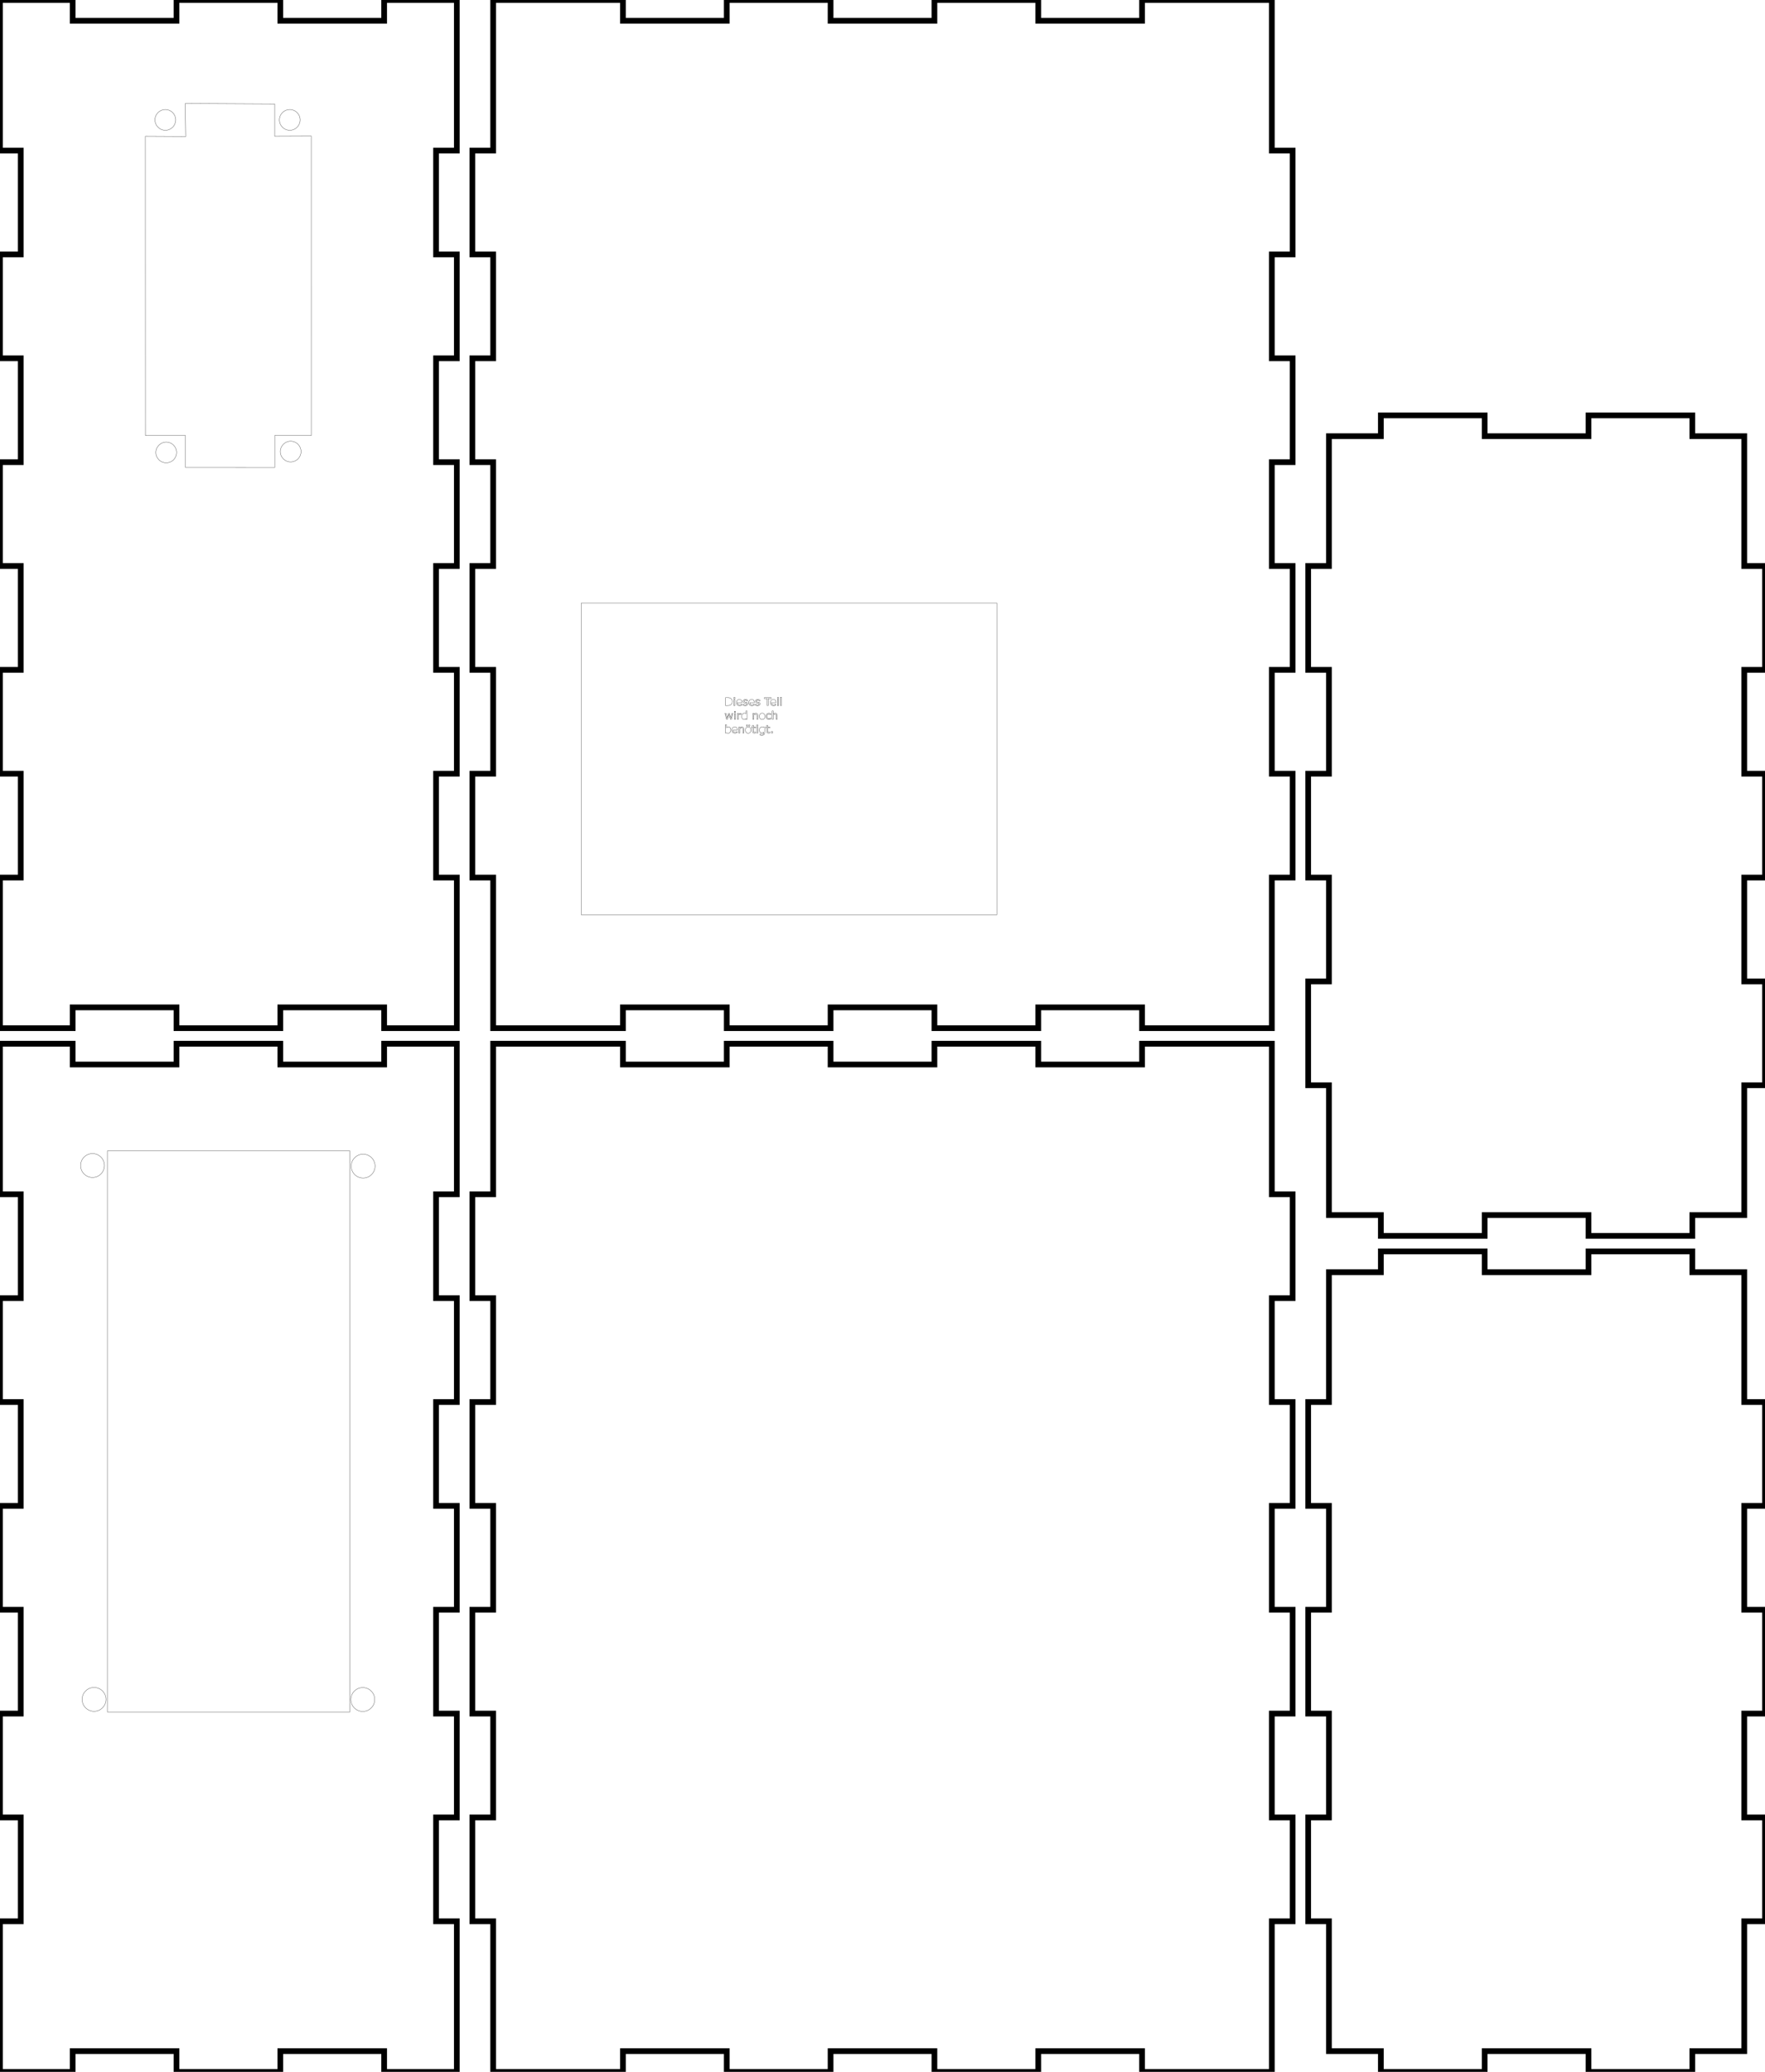 <?xml version="1.0" encoding="UTF-8" standalone="no"?>
<svg
   width="340mm"
   height="399mm"
   viewBox="0 0 340 399"
   version="1.1"
   preserveAspectRatio="xMidYMid meet"
   id="svg9"
   sodipodi:docname="box_cut.svg"
   inkscape:version="1.2.2 (732a01da63, 2022-12-09)"
   xmlns:inkscape="http://www.inkscape.org/namespaces/inkscape"
   xmlns:sodipodi="http://sodipodi.sourceforge.net/DTD/sodipodi-0.dtd"
   xmlns="http://www.w3.org/2000/svg"
   xmlns:svg="http://www.w3.org/2000/svg">
  <defs
     id="defs13" />
  <sodipodi:namedview
     id="namedview11"
     pagecolor="#ffffff"
     bordercolor="#000000"
     borderopacity="0.25"
     inkscape:showpageshadow="2"
     inkscape:pageopacity="0.0"
     inkscape:pagecheckerboard="0"
     inkscape:deskcolor="#d1d1d1"
     inkscape:document-units="mm"
     showgrid="false"
     showguides="true"
     inkscape:zoom="3.0796952"
     inkscape:cx="523.75313"
     inkscape:cy="553.95092"
     inkscape:window-width="2880"
     inkscape:window-height="1526"
     inkscape:window-x="-11"
     inkscape:window-y="-11"
     inkscape:window-maximized="1"
     inkscape:current-layer="svg9"
     inkscape:lockguides="true" />
  <g
     id="svgGroup"
     stroke-linecap="round"
     fill-rule="evenodd"
     font-size="9pt"
     stroke="#000"
     stroke-width="0.25mm"
     fill="none"
     style="stroke:#000;stroke-width:0.25mm;fill:none">
    <path
       d="M 0 201 L 0 230 L 4 230 L 4 250 L 0 250 L 0 270 L 4 270 L 4 290 L 0 290 L 0 310 L 4 310 L 4 330 L 0 330 L 0 350 L 4 350 L 4 370 L 0 370 L 0 390 L 0 399 L 14 399 L 14 395 L 34 395 L 34 399 L 54 399 L 54 395 L 74 395 L 74 399 L 88 399 L 88 370 L 84 370 L 84 350 L 88 350 L 88 330 L 84 330 L 84 310 L 88 310 L 88 290 L 84 290 L 84 270 L 88 270 L 88 250 L 84 250 L 84 230 L 88 230 L 88 210 L 88 201 L 74 201 L 74 205 L 54 205 L 54 201 L 34 201 L 34 205 L 14 205 L 14 201 L 0 201 Z"
       id="front_outsideCutPath"
       stroke="#000000"
       stroke-width="0.1"
       style="stroke:#000000;stroke-width:1.1"
       vector-effect="non-scaling-stroke" />
    <path
       d="M 95 201 L 95 230 L 91 230 L 91 250 L 95 250 L 95 270 L 91 270 L 91 290 L 95 290 L 95 310 L 91 310 L 91 330 L 95 330 L 95 350 L 91 350 L 91 370 L 95 370 L 95 390 L 95 399 L 120 399 L 120 395 L 140 395 L 140 399 L 160 399 L 160 395 L 180 395 L 180 399 L 200 399 L 200 395 L 220 395 L 220 399 L 240 399 L 245 399 L 245 370 L 249 370 L 249 350 L 245 350 L 245 330 L 249 330 L 249 310 L 245 310 L 245 290 L 249 290 L 249 270 L 245 270 L 245 250 L 249 250 L 249 230 L 245 230 L 245 210 L 245 201 L 220 201 L 220 205 L 200 205 L 200 201 L 180 201 L 180 205 L 160 205 L 160 201 L 140 201 L 140 205 L 120 205 L 120 201 L 100 201 L 95 201 Z"
       id="left_outsideCutPath"
       stroke="#000000"
       stroke-width="0.1"
       style="stroke:#000000;stroke-width:1.1"
       vector-effect="non-scaling-stroke" />
    <path
       d="M 256 245 L 256 270 L 252 270 L 252 290 L 256 290 L 256 310 L 252 310 L 252 330 L 256 330 L 256 350 L 252 350 L 252 370 L 256 370 L 256 390 L 256 395 L 266 395 L 266 399 L 286 399 L 286 395 L 306 395 L 306 399 L 326 399 L 326 395 L 336 395 L 336 370 L 340 370 L 340 350 L 336 350 L 336 330 L 340 330 L 340 310 L 336 310 L 336 290 L 340 290 L 340 270 L 336 270 L 336 250 L 336 245 L 326 245 L 326 241 L 306 241 L 306 245 L 286 245 L 286 241 L 266 241 L 266 245 L 256 245 Z"
       id="top_outsideCutPath"
       stroke="#000000"
       stroke-width="0.1"
       style="stroke:#000000;stroke-width:1.1"
       vector-effect="non-scaling-stroke" />
    <path
       d="M 0 0 L 0 29 L 4 29 L 4 49 L 0 49 L 0 69 L 4 69 L 4 89 L 0 89 L 0 109 L 4 109 L 4 129 L 0 129 L 0 149 L 4 149 L 4 169 L 0 169 L 0 189 L 0 198 L 14 198 L 14 194 L 34 194 L 34 198 L 54 198 L 54 194 L 74 194 L 74 198 L 88 198 L 88 169 L 84 169 L 84 149 L 88 149 L 88 129 L 84 129 L 84 109 L 88 109 L 88 89 L 84 89 L 84 69 L 88 69 L 88 49 L 84 49 L 84 29 L 88 29 L 88 9 L 88 0 L 74 0 L 74 4 L 54 4 L 54 0 L 34 0 L 34 4 L 14 4 L 14 0 L 0 0 Z"
       id="back_outsideCutPath"
       stroke="#000000"
       stroke-width="0.1"
       style="stroke:#000000;stroke-width:1.1"
       vector-effect="non-scaling-stroke" />
    <path
       d="M 95 0 L 95 29 L 91 29 L 91 49 L 95 49 L 95 69 L 91 69 L 91 89 L 95 89 L 95 109 L 91 109 L 91 129 L 95 129 L 95 149 L 91 149 L 91 169 L 95 169 L 95 189 L 95 198 L 120 198 L 120 194 L 140 194 L 140 198 L 160 198 L 160 194 L 180 194 L 180 198 L 200 198 L 200 194 L 220 194 L 220 198 L 240 198 L 245 198 L 245 169 L 249 169 L 249 149 L 245 149 L 245 129 L 249 129 L 249 109 L 245 109 L 245 89 L 249 89 L 249 69 L 245 69 L 245 49 L 249 49 L 249 29 L 245 29 L 245 9 L 245 0 L 220 0 L 220 4 L 200 4 L 200 0 L 180 0 L 180 4 L 160 4 L 160 0 L 140 0 L 140 4 L 120 4 L 120 0 L 100 0 L 95 0 Z"
       id="right_outsideCutPath"
       stroke="#000000"
       stroke-width="0.1"
       style="stroke:#000000;stroke-width:1.1"
       vector-effect="non-scaling-stroke" />
    <path
       d="M 256 84 L 256 109 L 252 109 L 252 129 L 256 129 L 256 149 L 252 149 L 252 169 L 256 169 L 256 189 L 252 189 L 252 209 L 256 209 L 256 229 L 256 234 L 266 234 L 266 238 L 286 238 L 286 234 L 306 234 L 306 238 L 326 238 L 326 234 L 336 234 L 336 209 L 340 209 L 340 189 L 336 189 L 336 169 L 340 169 L 340 149 L 336 149 L 336 129 L 340 129 L 340 109 L 336 109 L 336 89 L 336 84 L 326 84 L 326 80 L 306 80 L 306 84 L 286 84 L 286 80 L 266 80 L 266 84 L 256 84 Z"
       id="bottom_outsideCutPath"
       stroke="#000000"
       stroke-width="1.1"
       style="stroke:#000000;stroke-width:1.1"
       vector-effect="non-scaling-stroke" />
  </g>
  <circle
     style="fill:none;stroke:#000000;stroke-width:0.065;stroke-opacity:0.708"
     id="path3852"
     cx="17.821"
     cy="224.456"
     r="2.298" />
  <circle
     style="fill:none;stroke:#000000;stroke-width:0.065;stroke-opacity:0.708"
     id="circle3854"
     cx="69.953"
     cy="224.57"
     r="2.298" />
  <circle
     style="fill:none;stroke:#000000;stroke-width:0.065;stroke-opacity:0.708"
     id="circle3856"
     cx="18.119"
     cy="327.268"
     r="2.298" />
  <circle
     style="fill:none;stroke:#000000;stroke-width:0.065;stroke-opacity:0.708"
     id="circle3858"
     cx="69.887"
     cy="327.291"
     r="2.298" />
  <rect
     style="fill:none;stroke:#000000;stroke-width:0.066;stroke-opacity:0.708"
     id="rect5414"
     width="46.715"
     height="108.043"
     x="20.685"
     y="221.643" />
  <circle
     style="fill:none;stroke:#000000;stroke-width:0.065;stroke-opacity:0.708"
     id="path355"
     cx="55.993"
     cy="86.965"
     r="1.997" />
  <circle
     style="fill:none;stroke:#000000;stroke-width:0.065;stroke-opacity:0.708"
     id="circle357"
     cx="32.024"
     cy="87.136"
     r="1.997" />
  <circle
     style="fill:none;stroke:#000000;stroke-width:0.065;stroke-opacity:0.708"
     id="circle359"
     cx="31.852"
     cy="23.089"
     r="1.997" />
  <circle
     style="fill:none;stroke:#000000;stroke-width:0.065;stroke-opacity:0.708"
     id="circle361"
     cx="55.821"
     cy="23.089"
     r="1.997" />
  <path
     style="fill:none;stroke:#000000;stroke-width:0.065;stroke-opacity:0.708"
     d="m 28.007,26.246 7.775,0.043 -0.086,-6.358 17.216,0.093 v 6.219 l 7.062,-0.03 0.003,57.648 H 52.922 v 6.175 L 35.739,90.025 V 83.883 L 28.021,83.879 Z"
     id="path438" />
  <g
     id="g305"
     transform="translate(6.879,-6.879)">
    <rect
       style="fill:none;stroke:#000000;stroke-width:0.065;stroke-opacity:0.708"
       id="rect407"
       width="80.067"
       height="60.02"
       x="105.096"
       y="123.017" />
    <path
       style="color:#000000;font-size:2.117px;fill:#000000;fill-opacity:0.708;stroke:none;stroke-width:0.065;stroke-opacity:1;-inkscape-stroke:none"
       d="m 132.85,141.189 v 1.604 h 0.422 c 0.143,0 0.258,-0.009 0.348,-0.029 0.09,-0.02 0.173,-0.054 0.246,-0.1 0.106,-0.066 0.191,-0.157 0.254,-0.275 0.051,-0.093 0.066,-0.203 0.076,-0.312 l 0.019,0.033 v -0.117 c 0,-0.006 -0.004,-0.01 -0.004,-0.016 -0.002,-0.146 -0.029,-0.277 -0.088,-0.387 -0.061,-0.114 -0.147,-0.205 -0.256,-0.273 -0.065,-0.04 -0.143,-0.072 -0.234,-0.094 -0.092,-0.023 -0.213,-0.033 -0.365,-0.033 z m 0.066,0.065 h 0.352 c 0.149,0 0.266,0.01 0.35,0.031 0.086,0.021 0.157,0.05 0.215,0.086 0.1,0.063 0.178,0.146 0.234,0.25 0.056,0.103 0.084,0.226 0.084,0.371 0,0.135 -0.029,0.256 -0.088,0.365 -0.058,0.109 -0.136,0.192 -0.232,0.252 -0.067,0.041 -0.141,0.071 -0.225,0.09 -0.082,0.018 -0.194,0.029 -0.334,0.029 h -0.355 z"
       id="path465"
       sodipodi:nodetypes="ccscccccscscccccscccscccscc" />
    <path
       style="color:#000000;font-size:2.117px;fill:#000000;fill-opacity:0.708;stroke:none;stroke-width:0.065;stroke-opacity:1;-inkscape-stroke:none"
       d="m 134.455,141.178 v 0.268 h 0.285 v -0.033 -0.234 z m 0.064,0.066 h 0.154 v 0.137 h -0.154 z m -0.053,0.33 v 1.219 h 0.26 v -0.033 -1.186 z m 0.066,0.064 h 0.129 v 1.09 h -0.129 z"
       id="path467" />
    <path
       style="color:#000000;font-size:2.117px;fill:#000000;fill-opacity:0.708;stroke:none;stroke-width:0.065;stroke-opacity:1;-inkscape-stroke:none"
       d="m 135.559,141.541 c -0.175,0 -0.322,0.06 -0.432,0.178 -0.109,0.118 -0.162,0.276 -0.162,0.471 0,0.197 0.057,0.356 0.172,0.467 0.114,0.11 0.273,0.164 0.471,0.164 0.078,0 0.152,-0.01 0.223,-0.029 0.07,-0.019 0.138,-0.042 0.205,-0.07 l 0.019,-0.01 v -0.266 H 136 l -0.01,0.008 c -0.028,0.026 -0.082,0.057 -0.16,0.088 -0.076,0.03 -0.15,0.045 -0.225,0.045 -0.056,0 -0.108,-0.008 -0.154,-0.023 -0.045,-0.015 -0.083,-0.038 -0.115,-0.068 -0.033,-0.03 -0.06,-0.069 -0.08,-0.117 h 0.002 c -0.016,-0.039 -0.022,-0.089 -0.025,-0.141 h 0.846 v -0.033 -0.105 c 0,-0.173 -0.045,-0.312 -0.137,-0.41 -0.091,-0.098 -0.221,-0.146 -0.383,-0.146 z m 0,0.064 c 0.149,0 0.259,0.043 0.336,0.127 0.078,0.084 0.119,0.203 0.119,0.365 v 0.072 h -0.852 v 0.033 c 0,0.074 0.012,0.142 0.035,0.199 0.023,0.056 0.054,0.103 0.096,0.141 0.039,0.036 0.086,0.062 0.139,0.08 0.053,0.018 0.112,0.027 0.174,0.027 0.083,0 0.165,-0.017 0.248,-0.049 0.062,-0.025 0.1,-0.051 0.137,-0.076 v 0.143 c -0.058,0.023 -0.116,0.044 -0.176,0.061 -0.065,0.018 -0.135,0.025 -0.207,0.025 -0.186,0 -0.325,-0.048 -0.426,-0.145 -0.1,-0.097 -0.152,-0.235 -0.152,-0.42 0,-0.183 0.05,-0.324 0.146,-0.428 0.097,-0.104 0.222,-0.156 0.383,-0.156 z"
       id="path469"
       sodipodi:nodetypes="ccscscccccccscccccccscccccsccscccscccsscsccc" />
    <path
       style="color:#000000;font-size:2.117px;fill:#000000;fill-opacity:0.708;stroke:none;stroke-width:0.065;stroke-opacity:1;-inkscape-stroke:none"
       d="m 136.734,141.545 c -0.077,0 -0.147,0.011 -0.211,0.031 -0.062,0.02 -0.116,0.046 -0.158,0.082 -0.043,0.036 -0.075,0.076 -0.098,0.123 v 0.002 c -0.021,0.046 -0.033,0.095 -0.033,0.146 0,0.082 0.024,0.155 0.07,0.213 0.049,0.059 0.129,0.101 0.234,0.129 0.037,0.01 0.078,0.019 0.123,0.027 0.045,0.008 0.08,0.016 0.107,0.021 0.072,0.016 0.117,0.037 0.135,0.053 0.018,0.017 0.029,0.041 0.029,0.08 0,0.051 -0.017,0.079 -0.057,0.102 -0.041,0.023 -0.102,0.037 -0.184,0.037 -0.065,0 -0.133,-0.013 -0.205,-0.039 -0.072,-0.026 -0.137,-0.061 -0.195,-0.105 l -0.01,-0.006 h -0.053 v 0.27 l 0.018,0.01 c 0.051,0.025 0.111,0.047 0.184,0.068 0.075,0.021 0.158,0.031 0.246,0.031 0.156,0 0.281,-0.034 0.375,-0.107 0.094,-0.072 0.145,-0.171 0.145,-0.285 v -0.021 l -0.01,-0.004 c -0.006,-0.077 -0.023,-0.148 -0.072,-0.199 -0.054,-0.056 -0.131,-0.095 -0.225,-0.117 h -0.002 c -0.03,-0.007 -0.067,-0.013 -0.111,-0.021 -0.044,-0.008 -0.084,-0.017 -0.119,-0.025 -0.062,-0.015 -0.105,-0.034 -0.127,-0.053 -0.021,-0.018 -0.033,-0.041 -0.033,-0.082 0,-0.044 0.016,-0.069 0.057,-0.092 0.043,-0.024 0.097,-0.037 0.164,-0.037 0.064,0 0.129,0.011 0.197,0.035 h 0.002 c 0.069,0.024 0.125,0.054 0.172,0.088 l 0.008,0.006 h 0.055 v -0.26 l -0.018,-0.008 c -0.05,-0.026 -0.113,-0.048 -0.186,-0.064 -0.073,-0.018 -0.143,-0.027 -0.215,-0.027 z m 0,0.066 c 0.066,0 0.131,0.007 0.199,0.023 h 0.002 c 0.062,0.014 0.109,0.033 0.15,0.053 v 0.137 c -0.044,-0.028 -0.09,-0.054 -0.146,-0.074 -0.074,-0.027 -0.148,-0.041 -0.221,-0.041 -0.075,0 -0.141,0.016 -0.195,0.047 -0.057,0.031 -0.09,0.085 -0.09,0.148 0,0.054 0.019,0.102 0.057,0.133 0.035,0.03 0.085,0.051 0.152,0.066 0.036,0.008 0.079,0.015 0.123,0.023 0.044,0.008 0.081,0.017 0.109,0.023 0.086,0.02 0.15,0.053 0.193,0.098 0.043,0.045 0.064,0.102 0.064,0.18 0,0.096 -0.038,0.172 -0.119,0.234 -0.08,0.062 -0.19,0.094 -0.336,0.094 -0.082,0 -0.159,-0.011 -0.227,-0.029 h -0.002 c -0.062,-0.018 -0.111,-0.038 -0.154,-0.059 v -0.148 c 0.054,0.036 0.109,0.071 0.172,0.094 0.078,0.028 0.153,0.043 0.227,0.043 0.089,0 0.161,-0.013 0.217,-0.045 0.057,-0.033 0.088,-0.09 0.088,-0.158 0,-0.052 -0.015,-0.099 -0.049,-0.129 -0.035,-0.031 -0.089,-0.049 -0.166,-0.066 -0.028,-0.006 -0.064,-0.013 -0.109,-0.021 -0.043,-0.008 -0.084,-0.018 -0.119,-0.027 -0.097,-0.026 -0.163,-0.063 -0.199,-0.107 -0.037,-0.046 -0.055,-0.102 -0.055,-0.172 0,-0.043 0.008,-0.081 0.025,-0.119 0.018,-0.037 0.043,-0.071 0.08,-0.102 0.035,-0.029 0.081,-0.053 0.137,-0.07 0.056,-0.018 0.12,-0.027 0.191,-0.027 z"
       id="path471" />
    <path
       style="color:#000000;font-size:2.117px;fill:#000000;fill-opacity:0.708;stroke:none;stroke-width:0.065;stroke-opacity:1;-inkscape-stroke:none"
       d="m 137.922,141.541 c -0.175,0 -0.322,0.06 -0.432,0.178 -0.109,0.118 -0.162,0.276 -0.162,0.471 0,0.197 0.057,0.356 0.172,0.467 0.114,0.11 0.273,0.164 0.471,0.164 0.078,0 0.152,-0.01 0.223,-0.029 0.07,-0.019 0.138,-0.042 0.205,-0.07 l 0.019,-0.01 v -0.266 h -0.055 l -0.01,0.008 c -0.029,0.026 -0.082,0.057 -0.16,0.088 -0.076,0.03 -0.15,0.045 -0.225,0.045 -0.056,0 -0.106,-0.008 -0.152,-0.023 -0.045,-0.015 -0.083,-0.038 -0.115,-0.068 h -0.002 c -0.033,-0.03 -0.058,-0.069 -0.078,-0.117 -0.016,-0.039 -0.02,-0.089 -0.023,-0.141 h 0.844 v -0.033 -0.105 c 0,-0.173 -0.045,-0.312 -0.137,-0.41 -0.091,-0.097 -0.221,-0.146 -0.383,-0.146 z m 0,0.064 c 0.149,0 0.259,0.043 0.336,0.127 0.078,0.084 0.119,0.203 0.119,0.365 v 0.072 h -0.852 v 0.033 c 0,0.074 0.012,0.142 0.035,0.199 0.023,0.056 0.054,0.103 0.096,0.141 0.039,0.036 0.086,0.062 0.139,0.08 0.053,0.018 0.112,0.027 0.174,0.027 0.083,0 0.165,-0.017 0.248,-0.049 0.061,-0.024 0.1,-0.049 0.137,-0.074 v 0.141 c -0.058,0.023 -0.116,0.044 -0.176,0.061 -0.065,0.018 -0.135,0.025 -0.207,0.025 -0.186,0 -0.325,-0.048 -0.426,-0.145 -0.1,-0.097 -0.152,-0.235 -0.152,-0.42 0,-0.183 0.05,-0.324 0.146,-0.428 0.097,-0.104 0.222,-0.156 0.383,-0.156 z"
       id="path473"
       sodipodi:nodetypes="ccscscccccccscccccccssccccsccscccscccsscsccc" />
    <path
       style="color:#000000;font-size:2.117px;fill:#000000;fill-opacity:0.708;stroke:none;stroke-width:0.065;stroke-opacity:1;-inkscape-stroke:none"
       d="m 139.098,141.545 c -0.077,0 -0.147,0.011 -0.211,0.031 -0.062,0.02 -0.116,0.046 -0.158,0.082 -0.043,0.036 -0.075,0.076 -0.098,0.123 v 0.002 c -0.021,0.046 -0.031,0.095 -0.031,0.146 0,0.082 0.022,0.155 0.068,0.213 h 0.002 c 0.049,0.059 0.127,0.101 0.232,0.129 0.037,0.01 0.078,0.019 0.123,0.027 0.045,0.008 0.08,0.016 0.107,0.021 0.072,0.016 0.119,0.037 0.137,0.053 0.018,0.017 0.027,0.041 0.027,0.08 1e-5,0.051 -0.015,0.079 -0.055,0.102 -0.041,0.023 -0.104,0.037 -0.186,0.037 -0.065,0 -0.133,-0.013 -0.205,-0.039 -0.072,-0.026 -0.137,-0.061 -0.195,-0.105 l -0.01,-0.006 h -0.053 v 0.27 l 0.018,0.01 c 0.051,0.025 0.111,0.047 0.184,0.068 h 0.002 c 0.075,0.021 0.156,0.031 0.244,0.031 0.155,0 0.281,-0.035 0.375,-0.107 0.094,-0.072 0.145,-0.171 0.145,-0.285 v -0.021 l -0.01,-0.004 c -0.006,-0.077 -0.023,-0.148 -0.072,-0.199 -0.054,-0.056 -0.13,-0.096 -0.225,-0.117 -0.03,-0.007 -0.068,-0.013 -0.113,-0.021 -0.044,-0.008 -0.084,-0.017 -0.119,-0.025 -0.062,-0.015 -0.105,-0.034 -0.127,-0.053 -0.021,-0.018 -0.033,-0.041 -0.033,-0.082 0,-0.044 0.016,-0.069 0.057,-0.092 0.043,-0.024 0.097,-0.037 0.164,-0.037 0.064,0 0.131,0.011 0.199,0.035 0.069,0.024 0.125,0.054 0.172,0.088 l 0.008,0.006 h 0.055 v -0.26 l -0.018,-0.008 c -0.05,-0.026 -0.112,-0.048 -0.184,-0.064 h -0.002 c -0.072,-0.018 -0.144,-0.027 -0.215,-0.027 z m 0,0.066 c 0.066,0 0.133,0.007 0.201,0.023 0.062,0.014 0.111,0.033 0.152,0.053 v 0.137 c -0.045,-0.028 -0.091,-0.054 -0.148,-0.074 -0.074,-0.027 -0.148,-0.041 -0.221,-0.041 -0.075,0 -0.141,0.016 -0.195,0.047 -0.057,0.031 -0.09,0.085 -0.09,0.148 0,0.054 0.019,0.102 0.057,0.133 0.035,0.03 0.087,0.051 0.154,0.066 0.036,0.008 0.077,0.015 0.121,0.023 0.044,0.008 0.081,0.017 0.109,0.023 0.086,0.02 0.15,0.053 0.193,0.098 0.043,0.045 0.065,0.102 0.065,0.18 0,0.096 -0.038,0.172 -0.119,0.234 -0.08,0.062 -0.19,0.094 -0.336,0.094 -0.083,0 -0.158,-0.01 -0.227,-0.029 -0.063,-0.018 -0.113,-0.038 -0.156,-0.059 v -0.148 c 0.054,0.036 0.109,0.071 0.172,0.094 0.078,0.028 0.153,0.043 0.227,0.043 0.089,0 0.161,-0.013 0.217,-0.045 0.057,-0.033 0.088,-0.09 0.088,-0.158 0,-0.052 -0.015,-0.099 -0.049,-0.129 -0.035,-0.031 -0.089,-0.049 -0.166,-0.066 -0.028,-0.006 -0.064,-0.013 -0.109,-0.021 -0.043,-0.008 -0.084,-0.018 -0.119,-0.027 -0.097,-0.026 -0.163,-0.063 -0.199,-0.107 -0.037,-0.046 -0.055,-0.102 -0.055,-0.172 0,-0.043 0.008,-0.081 0.025,-0.119 0.018,-0.037 0.045,-0.071 0.082,-0.102 0.035,-0.029 0.079,-0.053 0.135,-0.07 0.056,-0.018 0.12,-0.027 0.191,-0.027 z"
       id="path475" />
    <path
       style="color:#000000;font-size:2.117px;fill:#000000;fill-opacity:0.708;stroke:none;stroke-width:0.065;stroke-opacity:1;-inkscape-stroke:none"
       d="m 140.326,141.189 v 0.246 h 0.551 v 1.357 h 0.27 v -1.357 h 0.549 v -0.033 -0.213 z m 0.066,0.065 h 1.238 v 0.117 h -0.549 v 1.357 h -0.141 v -1.357 h -0.549 z"
       id="path477" />
    <path
       style="color:#000000;font-size:2.117px;fill:#000000;fill-opacity:0.708;stroke:none;stroke-width:0.065;stroke-opacity:1;-inkscape-stroke:none"
       d="m 142.107,141.541 c -0.175,0 -0.322,0.06 -0.432,0.178 -0.109,0.118 -0.162,0.276 -0.162,0.471 0,0.197 0.055,0.356 0.17,0.467 0.114,0.11 0.275,0.164 0.473,0.164 0.078,0 0.152,-0.01 0.223,-0.029 0.07,-0.019 0.138,-0.042 0.205,-0.07 l 0.019,-0.01 v -0.266 h -0.055 l -0.01,0.008 c -0.029,0.026 -0.082,0.057 -0.16,0.088 -0.076,0.03 -0.15,0.045 -0.225,0.045 -0.056,0 -0.108,-0.008 -0.154,-0.023 -0.045,-0.015 -0.083,-0.038 -0.115,-0.068 -0.033,-0.03 -0.06,-0.069 -0.08,-0.117 -0.016,-0.039 -0.02,-0.089 -0.023,-0.141 h 0.846 v -0.033 -0.105 c 0,-0.173 -0.045,-0.312 -0.137,-0.41 -0.091,-0.098 -0.221,-0.146 -0.383,-0.146 z m 0,0.064 c 0.149,0 0.259,0.043 0.336,0.127 0.078,0.084 0.117,0.203 0.117,0.365 v 0.072 h -0.85 v 0.033 c 0,0.074 0.01,0.142 0.033,0.199 0.023,0.056 0.057,0.103 0.098,0.141 0.039,0.036 0.086,0.062 0.139,0.08 0.053,0.018 0.112,0.027 0.174,0.027 0.083,0 0.165,-0.017 0.248,-0.049 0.062,-0.025 0.1,-0.051 0.137,-0.076 v 0.141 c -0.058,0.024 -0.117,0.046 -0.178,0.062 -0.065,0.018 -0.133,0.025 -0.205,0.025 -0.186,0 -0.327,-0.048 -0.428,-0.145 -0.1,-0.097 -0.15,-0.235 -0.15,-0.42 0,-0.183 0.048,-0.324 0.145,-0.428 0.097,-0.104 0.224,-0.156 0.385,-0.156 z"
       id="path479"
       sodipodi:nodetypes="ccscscccccccsccccccscccccsccscccscccsscsccc" />
    <path
       style="color:#000000;font-size:2.117px;fill:#000000;fill-opacity:0.708;stroke:none;stroke-width:0.065;stroke-opacity:1;-inkscape-stroke:none"
       d="m 142.846,141.178 v 0.268 h 0.283 v -0.033 -0.234 z m 0.065,0.066 h 0.154 v 0.137 h -0.154 z m -0.053,0.33 v 1.219 h 0.26 v -0.033 -1.186 z m 0.066,0.064 h 0.129 v 1.09 h -0.129 z"
       id="path481" />
    <path
       style="color:#000000;font-size:2.117px;fill:#000000;fill-opacity:0.708;stroke:none;stroke-width:0.065;stroke-opacity:1;-inkscape-stroke:none"
       d="m 143.439,141.119 v 1.674 h 0.258 v -0.033 -1.641 z m 0.065,0.066 h 0.129 v 1.543 h -0.129 z"
       id="path483" />
    <path
       style="color:#000000;font-size:2.117px;fill:#000000;fill-opacity:0.708;stroke:none;stroke-width:0.065;stroke-opacity:1;-inkscape-stroke:none"
       d="m 132.723,144.219 0.32,1.221 h 0.229 l 0.271,-0.82 0.271,0.82 h 0.229 l 0.318,-1.221 h -0.043 -0.221 l -0.18,0.805 -0.268,-0.805 h -0.207 l -0.26,0.807 -0.191,-0.807 z m 0.086,0.066 h 0.133 l 0.232,0.98 0.318,-0.98 h 0.111 l 0.326,0.982 0.221,-0.982 h 0.127 l -0.283,1.088 h -0.133 l -0.32,-0.959 -0.316,0.959 h -0.131 z"
       id="path485" />
    <path
       style="color:#000000;font-size:2.117px;fill:#000000;fill-opacity:0.708;stroke:none;stroke-width:0.065;stroke-opacity:1;-inkscape-stroke:none"
       d="m 134.557,143.824 v 0.268 h 0.283 v -0.033 -0.234 z m 0.065,0.064 h 0.154 v 0.137 h -0.154 z m -0.053,0.33 v 1.221 h 0.26 v -0.033 -1.188 z m 0.066,0.066 h 0.129 v 1.088 h -0.129 z"
       id="path487" />
    <path
       style="color:#000000;font-size:2.117px;fill:#000000;fill-opacity:0.708;stroke:none;stroke-width:0.065;stroke-opacity:1;-inkscape-stroke:none"
       d="m 135.148,144.219 v 1.221 h 0.258 v -0.836 c 0.046,-0.036 0.093,-0.067 0.143,-0.09 h 0.002 c 0.052,-0.025 0.103,-0.037 0.158,-0.037 0.036,0 0.067,8e-4 0.092,0.004 h 0.002 c 0.026,0.003 0.052,0.009 0.08,0.016 h 0.004 0.047 v -0.033 -0.227 l -0.027,-0.004 c -0.031,-0.005 -0.054,-0.008 -0.07,-0.01 -0.018,-0.002 -0.042,-0.004 -0.076,-0.004 -0.066,0 -0.132,0.015 -0.195,0.043 -0.047,0.021 -0.102,0.061 -0.158,0.102 v -0.145 z m 0.064,0.066 h 0.129 v 0.205 l 0.053,-0.043 c 0.076,-0.061 0.143,-0.103 0.197,-0.127 0.056,-0.025 0.111,-0.035 0.168,-0.035 0.033,0 0.056,3.6e-4 0.068,0.002 h 0.002 c 0.008,7.1e-4 0.025,0.004 0.039,0.006 l -0.002,0.133 c -0.019,-0.004 -0.038,-0.008 -0.057,-0.01 h -0.002 c -0.028,-0.003 -0.062,-0.004 -0.1,-0.004 -0.065,0 -0.128,0.014 -0.188,0.043 -0.058,0.027 -0.114,0.062 -0.168,0.105 l -0.012,0.01 v 0.803 h -0.129 z"
       id="path489" />
    <path
       style="color:#000000;font-size:2.117px;fill:#000000;fill-opacity:0.708;stroke:none;stroke-width:0.065;stroke-opacity:1;-inkscape-stroke:none"
       d="M 136.793,143.766 V 144.25 c -0.036,-0.016 -0.073,-0.034 -0.107,-0.043 v 0.002 c -0.05,-0.014 -0.107,-0.021 -0.17,-0.021 -0.071,0 -0.14,0.014 -0.207,0.043 -0.066,0.029 -0.124,0.073 -0.174,0.129 -0.051,0.057 -0.09,0.125 -0.119,0.205 -0.029,0.081 -0.045,0.173 -0.045,0.273 0,0.193 0.043,0.347 0.129,0.461 0.087,0.113 0.207,0.172 0.354,0.172 0.075,0 0.146,-0.014 0.211,-0.043 0.045,-0.02 0.087,-0.051 0.129,-0.082 v 0.094 h 0.26 v -0.033 -1.641 z m 0.064,0.065 h 0.131 v 1.543 h -0.131 v -0.158 l -0.053,0.045 c -0.054,0.046 -0.109,0.084 -0.166,0.109 -0.056,0.025 -0.119,0.037 -0.186,0.037 -0.129,0 -0.227,-0.047 -0.303,-0.146 -0.075,-0.099 -0.113,-0.238 -0.113,-0.422 0,-0.095 0.013,-0.178 0.039,-0.25 0.027,-0.073 0.063,-0.135 0.107,-0.186 0.044,-0.049 0.095,-0.086 0.152,-0.111 0.059,-0.026 0.117,-0.039 0.18,-0.039 0.058,0 0.111,0.007 0.154,0.019 0.044,0.012 0.091,0.029 0.141,0.055 l 0.047,0.025 z"
       id="path491"
       sodipodi:nodetypes="ccccscccscsccccccccccccccscscccscccc" />
    <path
       style="color:#000000;font-size:2.117px;fill:#000000;fill-opacity:0.708;stroke:none;stroke-width:0.065;stroke-opacity:1;-inkscape-stroke:none"
       d="m 138.729,144.188 c -0.073,0 -0.144,0.015 -0.213,0.045 -0.05,0.022 -0.096,0.056 -0.143,0.09 v -0.104 h -0.258 v 1.221 h 0.258 v -0.877 c 0.048,-0.035 0.097,-0.067 0.148,-0.09 0.054,-0.025 0.105,-0.035 0.152,-0.035 0.049,0 0.087,0.008 0.113,0.019 0.027,0.011 0.045,0.028 0.059,0.051 h 0.002 c 0.013,0.02 0.024,0.052 0.029,0.096 0.006,0.045 0.008,0.093 0.008,0.145 v 0.691 h 0.26 v -0.033 -0.75 c 0,-0.146 -0.033,-0.263 -0.105,-0.346 -0.072,-0.083 -0.179,-0.123 -0.311,-0.123 z m 0,0.064 c 0.118,0 0.203,0.034 0.262,0.102 0.059,0.068 0.09,0.167 0.09,0.303 v 0.717 h -0.131 v -0.625 c 0,-0.054 -0.002,-0.105 -0.008,-0.152 -0.006,-0.049 -0.019,-0.089 -0.039,-0.121 -0.021,-0.035 -0.052,-0.062 -0.09,-0.078 -0.038,-0.017 -0.084,-0.023 -0.139,-0.023 -0.058,0 -0.118,0.013 -0.18,0.041 -0.06,0.027 -0.117,0.061 -0.172,0.104 l -0.014,0.01 v 0.846 h -0.129 v -1.088 h 0.129 v 0.164 l 0.053,-0.045 c 0.059,-0.049 0.12,-0.086 0.182,-0.113 0.061,-0.027 0.122,-0.039 0.186,-0.039 z"
       id="path493" />
    <path
       style="color:#000000;font-size:2.117px;fill:#000000;fill-opacity:0.708;stroke:none;stroke-width:0.065;stroke-opacity:1;-inkscape-stroke:none"
       d="m 139.938,144.188 c -0.171,0 -0.312,0.059 -0.414,0.176 -0.102,0.116 -0.152,0.273 -0.152,0.467 0,0.194 0.05,0.351 0.152,0.467 0.102,0.116 0.244,0.174 0.414,0.174 0.169,0 0.31,-0.058 0.412,-0.174 0.103,-0.116 0.152,-0.273 0.152,-0.467 0,-0.194 -0.05,-0.351 -0.152,-0.467 -0.102,-0.116 -0.243,-0.176 -0.412,-0.176 z m 0,0.064 c 0.155,0 0.273,0.051 0.363,0.154 0.09,0.102 0.137,0.241 0.137,0.424 0,0.183 -0.046,0.322 -0.137,0.424 -0.09,0.102 -0.209,0.152 -0.363,0.152 -0.156,0 -0.275,-0.05 -0.365,-0.152 -0.09,-0.102 -0.135,-0.241 -0.135,-0.424 0,-0.183 0.045,-0.322 0.135,-0.424 0.09,-0.103 0.209,-0.154 0.365,-0.154 z"
       id="path495"
       sodipodi:nodetypes="scscssscsscssscsss" />
    <path
       style="color:#000000;font-size:2.117px;fill:#000000;fill-opacity:0.708;stroke:none;stroke-width:0.065;stroke-opacity:1;-inkscape-stroke:none"
       d="m 141.254,144.191 c -0.177,0 -0.323,0.058 -0.434,0.172 -0.11,0.114 -0.164,0.272 -0.164,0.467 0,0.104 0.014,0.197 0.043,0.277 0.029,0.08 0.069,0.146 0.123,0.199 0.053,0.053 0.118,0.093 0.191,0.119 0.073,0.025 0.154,0.039 0.24,0.039 0.068,0 0.134,-0.009 0.195,-0.027 0.061,-0.018 0.123,-0.043 0.189,-0.074 l 0.018,-0.01 v -0.019 -0.246 h -0.055 l -0.008,0.006 c -0.013,0.011 -0.032,0.025 -0.057,0.041 -0.024,0.015 -0.049,0.029 -0.076,0.043 -0.03,0.015 -0.065,0.029 -0.104,0.039 -0.038,0.01 -0.075,0.014 -0.111,0.014 -0.106,0 -0.182,-0.033 -0.238,-0.1 -0.056,-0.068 -0.086,-0.166 -0.086,-0.301 0,-0.139 0.031,-0.239 0.088,-0.305 0.058,-0.067 0.133,-0.1 0.236,-0.1 0.055,0 0.112,0.012 0.172,0.035 0.06,0.024 0.119,0.057 0.176,0.102 l 0.01,0.008 h 0.053 v -0.27 l -0.018,-0.01 c -0.055,-0.028 -0.116,-0.051 -0.182,-0.07 -0.066,-0.019 -0.134,-0.029 -0.203,-0.029 z m 0,0.066 c 0.063,0 0.125,0.008 0.186,0.025 0.056,0.016 0.106,0.036 0.152,0.059 v 0.145 c -0.049,-0.033 -0.099,-0.066 -0.15,-0.086 -0.066,-0.026 -0.131,-0.039 -0.195,-0.039 -0.118,0 -0.215,0.042 -0.285,0.123 -0.07,0.082 -0.104,0.198 -0.104,0.346 0,0.144 0.031,0.259 0.1,0.342 0.069,0.082 0.169,0.125 0.289,0.125 0.042,0 0.084,-0.007 0.127,-0.018 0.043,-0.011 0.082,-0.025 0.117,-0.043 0.029,-0.015 0.056,-0.03 0.082,-0.047 0.008,-0.005 0.013,-0.009 0.019,-0.014 v 0.137 c -0.057,0.026 -0.111,0.048 -0.162,0.062 -0.055,0.016 -0.113,0.025 -0.176,0.025 -0.08,0 -0.153,-0.012 -0.219,-0.035 -0.065,-0.023 -0.12,-0.057 -0.166,-0.104 -0.046,-0.046 -0.083,-0.106 -0.109,-0.178 -0.026,-0.071 -0.039,-0.156 -0.039,-0.254 0,-0.183 0.05,-0.321 0.146,-0.422 0.098,-0.101 0.223,-0.15 0.387,-0.15 z"
       id="path497" />
    <path
       style="color:#000000;font-size:2.117px;fill:#000000;fill-opacity:0.708;stroke:none;stroke-width:0.065;stroke-opacity:1;-inkscape-stroke:none"
       d="m 141.842,143.766 v 1.674 h 0.258 v -0.877 c 0.048,-0.035 0.097,-0.067 0.148,-0.09 0.054,-0.025 0.105,-0.035 0.152,-0.035 0.049,0 0.087,0.008 0.113,0.019 0.027,0.011 0.047,0.028 0.061,0.051 0.013,0.02 0.024,0.052 0.029,0.096 0.006,0.045 0.008,0.093 0.008,0.145 v 0.691 h 0.26 v -0.033 -0.75 c 0,-0.146 -0.033,-0.263 -0.105,-0.346 -0.072,-0.083 -0.179,-0.123 -0.311,-0.123 -0.073,0 -0.144,0.015 -0.213,0.045 -0.05,0.022 -0.096,0.056 -0.143,0.09 v -0.557 z m 0.064,0.065 h 0.129 v 0.619 l 0.053,-0.045 c 0.059,-0.049 0.12,-0.086 0.182,-0.113 0.061,-0.027 0.122,-0.039 0.186,-0.039 0.118,0 0.203,0.034 0.262,0.102 0.059,0.068 0.09,0.167 0.09,0.303 v 0.717 h -0.129 v -0.625 c 0,-0.054 -0.004,-0.105 -0.01,-0.152 -0.006,-0.049 -0.019,-0.089 -0.039,-0.121 -0.02,-0.034 -0.051,-0.062 -0.088,-0.078 h -0.002 c -0.038,-0.017 -0.085,-0.023 -0.139,-0.023 -0.058,0 -0.118,0.013 -0.18,0.041 -0.06,0.027 -0.117,0.061 -0.172,0.104 l -0.014,0.01 v 0.846 h -0.129 z"
       id="path499" />
    <path
       style="color:#000000;font-size:2.117px;fill:#000000;fill-opacity:0.708;stroke:none;stroke-width:0.065;stroke-opacity:1;-inkscape-stroke:none"
       d="m 132.834,146.412 v 1.672 h 0.24 l 0.01,-0.039 c 0.036,0.018 0.074,0.035 0.111,0.047 0.053,0.017 0.114,0.025 0.182,0.025 0.074,0 0.144,-0.014 0.207,-0.043 v -0.002 c 0.063,-0.03 0.12,-0.072 0.172,-0.129 v -0.002 c 0.049,-0.056 0.089,-0.123 0.117,-0.203 v -0.002 c 0.027,-0.077 0.04,-0.164 0.041,-0.258 l 0.002,-0.002 v -0.01 c 0,-0.195 -0.04,-0.351 -0.125,-0.463 -0.084,-0.112 -0.205,-0.172 -0.35,-0.172 -0.081,0 -0.155,0.016 -0.221,0.047 -0.045,0.021 -0.085,0.053 -0.127,0.082 v -0.549 z m 0.066,0.064 h 0.129 v 0.611 l 0.053,-0.045 c 0.052,-0.043 0.107,-0.078 0.166,-0.105 h 0.002 c 0.057,-0.027 0.119,-0.039 0.191,-0.039 0.128,0 0.224,0.047 0.297,0.145 0.073,0.097 0.113,0.237 0.113,0.424 0,0.093 -0.015,0.175 -0.041,0.248 -0.026,0.074 -0.06,0.135 -0.104,0.184 -0.046,0.051 -0.097,0.09 -0.15,0.115 -0.054,0.025 -0.114,0.037 -0.18,0.037 -0.063,0 -0.115,-0.007 -0.16,-0.021 -0.047,-0.015 -0.093,-0.033 -0.139,-0.059 l -0.039,-0.021 -0.016,0.07 h -0.123 z"
       id="path501"
       sodipodi:nodetypes="cccccsccccccccscsccccccccccscscccscccccc" />
    <path
       style="color:#000000;font-size:2.117px;fill:#000000;fill-opacity:0.708;stroke:none;stroke-width:0.065;stroke-opacity:1;-inkscape-stroke:none"
       d="m 134.666,146.834 c -0.175,0 -0.322,0.058 -0.432,0.176 -0.109,0.118 -0.162,0.278 -0.162,0.473 0,0.197 0.055,0.354 0.17,0.465 0.114,0.11 0.275,0.164 0.473,0.164 0.078,0 0.152,-0.01 0.223,-0.029 0.07,-0.019 0.138,-0.042 0.205,-0.07 l 0.019,-0.008 v -0.266 h -0.055 l -0.01,0.008 c -0.029,0.026 -0.082,0.055 -0.16,0.086 -0.076,0.03 -0.15,0.045 -0.225,0.045 -0.056,0 -0.108,-0.008 -0.154,-0.023 -0.045,-0.015 -0.083,-0.036 -0.115,-0.066 v -0.002 c -0.033,-0.03 -0.06,-0.069 -0.08,-0.117 -0.016,-0.039 -0.02,-0.089 -0.023,-0.141 h 0.846 v -0.033 -0.105 c 0,-0.173 -0.045,-0.31 -0.137,-0.408 -0.091,-0.098 -0.221,-0.146 -0.383,-0.146 z m 0,0.065 c 0.149,0 0.259,0.041 0.336,0.125 0.078,0.084 0.117,0.203 0.117,0.365 v 0.074 h -0.85 v 0.031 c 0,0.074 0.01,0.142 0.033,0.199 0.023,0.056 0.057,0.103 0.098,0.141 0.039,0.036 0.086,0.064 0.139,0.082 0.053,0.018 0.112,0.025 0.174,0.025 0.083,0 0.165,-0.017 0.248,-0.049 0.062,-0.025 0.1,-0.049 0.137,-0.074 v 0.139 c -0.058,0.024 -0.117,0.046 -0.178,0.062 -0.065,0.018 -0.133,0.027 -0.205,0.027 -0.185,0 -0.325,-0.051 -0.426,-0.146 -0.1,-0.097 -0.152,-0.233 -0.152,-0.418 0,-0.183 0.048,-0.324 0.145,-0.428 0.097,-0.105 0.224,-0.156 0.385,-0.156 z"
       id="path503"
       sodipodi:nodetypes="ccscscccccccscccccccscccccsccscccsccccscsccc" />
    <path
       style="color:#000000;font-size:2.117px;fill:#000000;fill-opacity:0.708;stroke:none;stroke-width:0.065;stroke-opacity:1;-inkscape-stroke:none"
       d="m 136.029,146.834 c -0.073,0 -0.144,0.015 -0.213,0.045 -0.05,0.022 -0.096,0.054 -0.143,0.088 v -0.102 h -0.26 v 1.219 h 0.26 v -0.875 c 0.048,-0.035 0.097,-0.067 0.148,-0.09 0.054,-0.025 0.105,-0.035 0.152,-0.035 0.049,0 0.087,0.006 0.113,0.018 0.027,0.011 0.045,0.028 0.059,0.051 v 0.002 c 0.013,0.02 0.024,0.052 0.029,0.096 0.006,0.045 0.01,0.093 0.01,0.145 v 0.689 h 0.26 v -0.031 -0.75 c 0,-0.146 -0.035,-0.263 -0.107,-0.346 -0.072,-0.083 -0.177,-0.123 -0.309,-0.123 z m 0,0.065 c 0.118,0 0.201,0.034 0.26,0.102 0.059,0.068 0.092,0.167 0.092,0.303 l -0.002,0.717 H 136.25 v -0.625 c 0,-0.054 -0.004,-0.105 -0.01,-0.152 -0.006,-0.05 -0.017,-0.091 -0.037,-0.123 -0.021,-0.035 -0.052,-0.06 -0.09,-0.076 -0.038,-0.017 -0.084,-0.025 -0.139,-0.025 -0.058,0 -0.118,0.015 -0.18,0.043 -0.06,0.027 -0.119,0.061 -0.174,0.104 l -0.012,0.01 v 0.846 h -0.129 v -1.09 h 0.129 v 0.166 l 0.053,-0.045 c 0.059,-0.049 0.118,-0.086 0.18,-0.113 0.061,-0.027 0.124,-0.039 0.188,-0.039 z"
       id="path505" />
    <path
       style="color:#000000;font-size:2.117px;fill:#000000;fill-opacity:0.708;stroke:none;stroke-width:0.065;stroke-opacity:1;-inkscape-stroke:none"
       d="m 136.889,146.471 v 0.266 h 0.271 v -0.031 -0.234 z m 0.428,0 v 0.266 h 0.27 v -0.031 -0.234 z m -0.361,0.065 h 0.141 v 0.137 h -0.141 z m 0.426,0 h 0.141 v 0.137 h -0.141 z m -0.143,0.299 c -0.171,0 -0.312,0.058 -0.414,0.174 -0.102,0.116 -0.152,0.273 -0.152,0.467 0,0.194 0.05,0.351 0.152,0.467 0.102,0.116 0.244,0.176 0.414,0.176 0.169,0 0.31,-0.06 0.412,-0.176 0.103,-0.116 0.152,-0.273 0.152,-0.467 0,-0.194 -0.05,-0.351 -0.152,-0.467 -0.102,-0.116 -0.243,-0.174 -0.412,-0.174 z m 0,0.065 c 0.155,0 0.273,0.05 0.363,0.152 0.09,0.102 0.137,0.241 0.137,0.424 0,0.183 -0.046,0.322 -0.137,0.424 -0.09,0.102 -0.209,0.152 -0.363,0.152 -0.156,0 -0.275,-0.05 -0.365,-0.152 -0.09,-0.102 -0.137,-0.241 -0.137,-0.424 0,-0.183 0.047,-0.322 0.137,-0.424 0.09,-0.103 0.209,-0.152 0.365,-0.152 z"
       id="path507"
       sodipodi:nodetypes="ccccccccccccccccccccccscscssscsscssscscs" />
    <path
       style="color:#000000;font-size:2.117px;fill:#000000;fill-opacity:0.708;stroke:none;stroke-width:0.065;stroke-opacity:1;-inkscape-stroke:none"
       d="m 138.043,146.533 v 0.332 h -0.131 v 0.229 h 0.131 v 0.58 c 0,0.145 0.032,0.256 0.102,0.328 0.069,0.071 0.167,0.105 0.291,0.105 0.036,0 0.075,-0.004 0.119,-0.01 0.044,-0.006 0.087,-0.015 0.125,-0.025 l 0.023,-0.006 v -0.025 -0.207 h -0.049 l -0.006,0.002 c -0.013,0.005 -0.038,0.014 -0.072,0.023 -0.031,0.008 -0.062,0.012 -0.09,0.012 -0.052,0 -0.088,-0.007 -0.107,-0.016 -0.02,-0.01 -0.036,-0.024 -0.049,-0.047 -0.014,-0.026 -0.021,-0.053 -0.023,-0.082 -0.003,-0.033 -0.004,-0.081 -0.004,-0.141 v -0.492 h 0.4 v -0.229 h -0.4 v -0.332 z m 0.064,0.065 h 0.129 v 0.332 h 0.402 v 0.098 h -0.402 v 0.559 c 0,0.061 0.001,0.111 0.004,0.146 0.003,0.038 0.014,0.074 0.033,0.107 0.018,0.033 0.044,0.058 0.076,0.074 h 0.002 c 0.034,0.016 0.078,0.021 0.135,0.021 0.035,0 0.071,-0.004 0.107,-0.014 0.02,-0.006 0.031,-0.009 0.045,-0.014 v 0.105 c -0.029,0.007 -0.058,0.015 -0.092,0.019 -0.042,0.006 -0.08,0.008 -0.111,0.008 -0.112,0 -0.19,-0.028 -0.244,-0.084 -0.053,-0.055 -0.084,-0.148 -0.084,-0.283 v -0.646 h -0.131 v -0.098 h 0.131 z"
       id="path509" />
    <path
       style="color:#000000;font-size:2.117px;fill:#000000;fill-opacity:0.708;stroke:none;stroke-width:0.065;stroke-opacity:1;-inkscape-stroke:none"
       d="m 138.861,146.471 v 0.266 h 0.285 v -0.031 -0.234 z m 0.066,0.065 h 0.154 v 0.137 h -0.154 z m -0.053,0.33 v 1.219 h 0.26 v -0.031 -1.188 z m 0.064,0.065 h 0.129 v 1.09 h -0.129 z"
       id="path511" />
    <path
       style="color:#000000;font-size:2.117px;fill:#000000;fill-opacity:0.708;stroke:none;stroke-width:0.065;stroke-opacity:1;-inkscape-stroke:none"
       d="m 139.916,146.834 c -0.068,0 -0.135,0.014 -0.203,0.043 -0.068,0.029 -0.126,0.069 -0.174,0.121 -0.051,0.056 -0.091,0.122 -0.121,0.197 -0.029,0.076 -0.045,0.167 -0.045,0.27 0,0.186 0.042,0.334 0.129,0.441 0.087,0.106 0.208,0.16 0.354,0.16 0.086,0 0.158,-0.012 0.217,-0.037 0.04,-0.017 0.082,-0.047 0.123,-0.076 V 148 c 0,0.044 -0.004,0.085 -0.014,0.119 -0.009,0.034 -0.024,0.061 -0.045,0.084 -0.02,0.023 -0.049,0.042 -0.088,0.057 -0.038,0.014 -0.091,0.021 -0.154,0.021 -0.066,0 -0.131,-0.007 -0.197,-0.025 -0.068,-0.018 -0.119,-0.034 -0.148,-0.045 l -0.006,-0.002 h -0.049 v 0.256 l 0.023,0.006 c 0.058,0.016 0.117,0.029 0.176,0.037 0.06,0.009 0.123,0.014 0.186,0.014 0.19,0 0.337,-0.047 0.434,-0.146 0.097,-0.1 0.143,-0.254 0.143,-0.455 v -1.055 h -0.24 l -0.008,0.037 c -0.038,-0.019 -0.077,-0.036 -0.113,-0.047 -0.049,-0.015 -0.109,-0.021 -0.178,-0.021 z m 0,0.065 c 0.065,0 0.118,0.007 0.158,0.019 h 0.002 c 0.043,0.012 0.088,0.032 0.137,0.059 l 0.037,0.019 0.016,-0.066 h 0.125 v 0.99 c 1e-5,0.191 -0.044,0.327 -0.125,0.41 -0.081,0.084 -0.207,0.127 -0.387,0.127 -0.06,0 -0.119,-0.005 -0.176,-0.014 -0.048,-0.007 -0.096,-0.017 -0.143,-0.029 v -0.133 c 0.032,0.011 0.065,0.023 0.119,0.037 0.071,0.019 0.143,0.029 0.215,0.029 0.069,0 0.127,-0.008 0.176,-0.025 0.047,-0.017 0.087,-0.043 0.115,-0.076 0.028,-0.031 0.047,-0.067 0.059,-0.109 0.011,-0.041 0.016,-0.087 0.016,-0.137 v -0.172 l -0.053,0.041 c -0.057,0.045 -0.11,0.08 -0.16,0.102 -0.048,0.02 -0.112,0.031 -0.191,0.031 -0.13,0 -0.227,-0.044 -0.303,-0.137 -0.075,-0.092 -0.113,-0.224 -0.113,-0.4 0,-0.096 0.013,-0.179 0.039,-0.246 0.027,-0.069 0.062,-0.127 0.107,-0.176 0.042,-0.045 0.092,-0.08 0.152,-0.105 0.06,-0.026 0.119,-0.039 0.178,-0.039 z"
       id="path513"
       sodipodi:nodetypes="ccccscsccsccsscccccccsssccccccccccccccssccccsccsscccscsccccc" />
    <path
       style="color:#000000;font-size:2.117px;fill:#000000;fill-opacity:0.708;stroke:none;stroke-width:0.065;stroke-opacity:1;-inkscape-stroke:none"
       d="m 140.775,146.533 v 0.332 h -0.131 v 0.229 h 0.131 v 0.58 c 0,0.145 0.032,0.256 0.102,0.328 0.069,0.071 0.169,0.105 0.293,0.105 0.036,0 0.075,-0.004 0.119,-0.01 0.044,-0.006 0.085,-0.015 0.123,-0.025 l 0.025,-0.006 v -0.025 l -0.002,-0.207 h -0.049 l -0.006,0.002 c -0.013,0.005 -0.036,0.014 -0.07,0.023 -0.032,0.008 -0.061,0.012 -0.09,0.012 -0.051,0 -0.088,-0.007 -0.107,-0.016 h -0.002 c -0.02,-0.01 -0.035,-0.025 -0.047,-0.047 -0.014,-0.026 -0.023,-0.053 -0.025,-0.082 -0.003,-0.033 -0.004,-0.081 -0.004,-0.141 v -0.492 h 0.402 v -0.229 h -0.402 v -0.332 z m 0.066,0.065 h 0.129 v 0.332 h 0.4 v 0.098 h -0.4 v 0.559 c 0,0.061 0.001,0.111 0.004,0.146 0.003,0.038 0.014,0.074 0.033,0.107 0.018,0.033 0.044,0.058 0.076,0.074 0.034,0.016 0.08,0.021 0.137,0.021 0.035,0 0.071,-0.004 0.107,-0.014 0.019,-0.005 0.029,-0.009 0.043,-0.014 v 0.107 c -0.029,0.007 -0.059,0.013 -0.092,0.018 -0.042,0.006 -0.078,0.008 -0.109,0.008 -0.112,0 -0.192,-0.028 -0.246,-0.084 -0.053,-0.055 -0.082,-0.148 -0.082,-0.283 v -0.646 h -0.131 v -0.098 h 0.131 z"
       id="path515" />
    <path
       style="color:#000000;font-size:2.117px;fill:#000000;fill-opacity:0.708;stroke:none;stroke-width:0.065;stroke-opacity:1;-inkscape-stroke:none"
       d="m 141.676,147.725 v 0.359 h 0.312 v -0.031 -0.328 z m 0.066,0.064 h 0.182 v 0.23 h -0.182 z"
       id="path517" />
  </g>
</svg>
